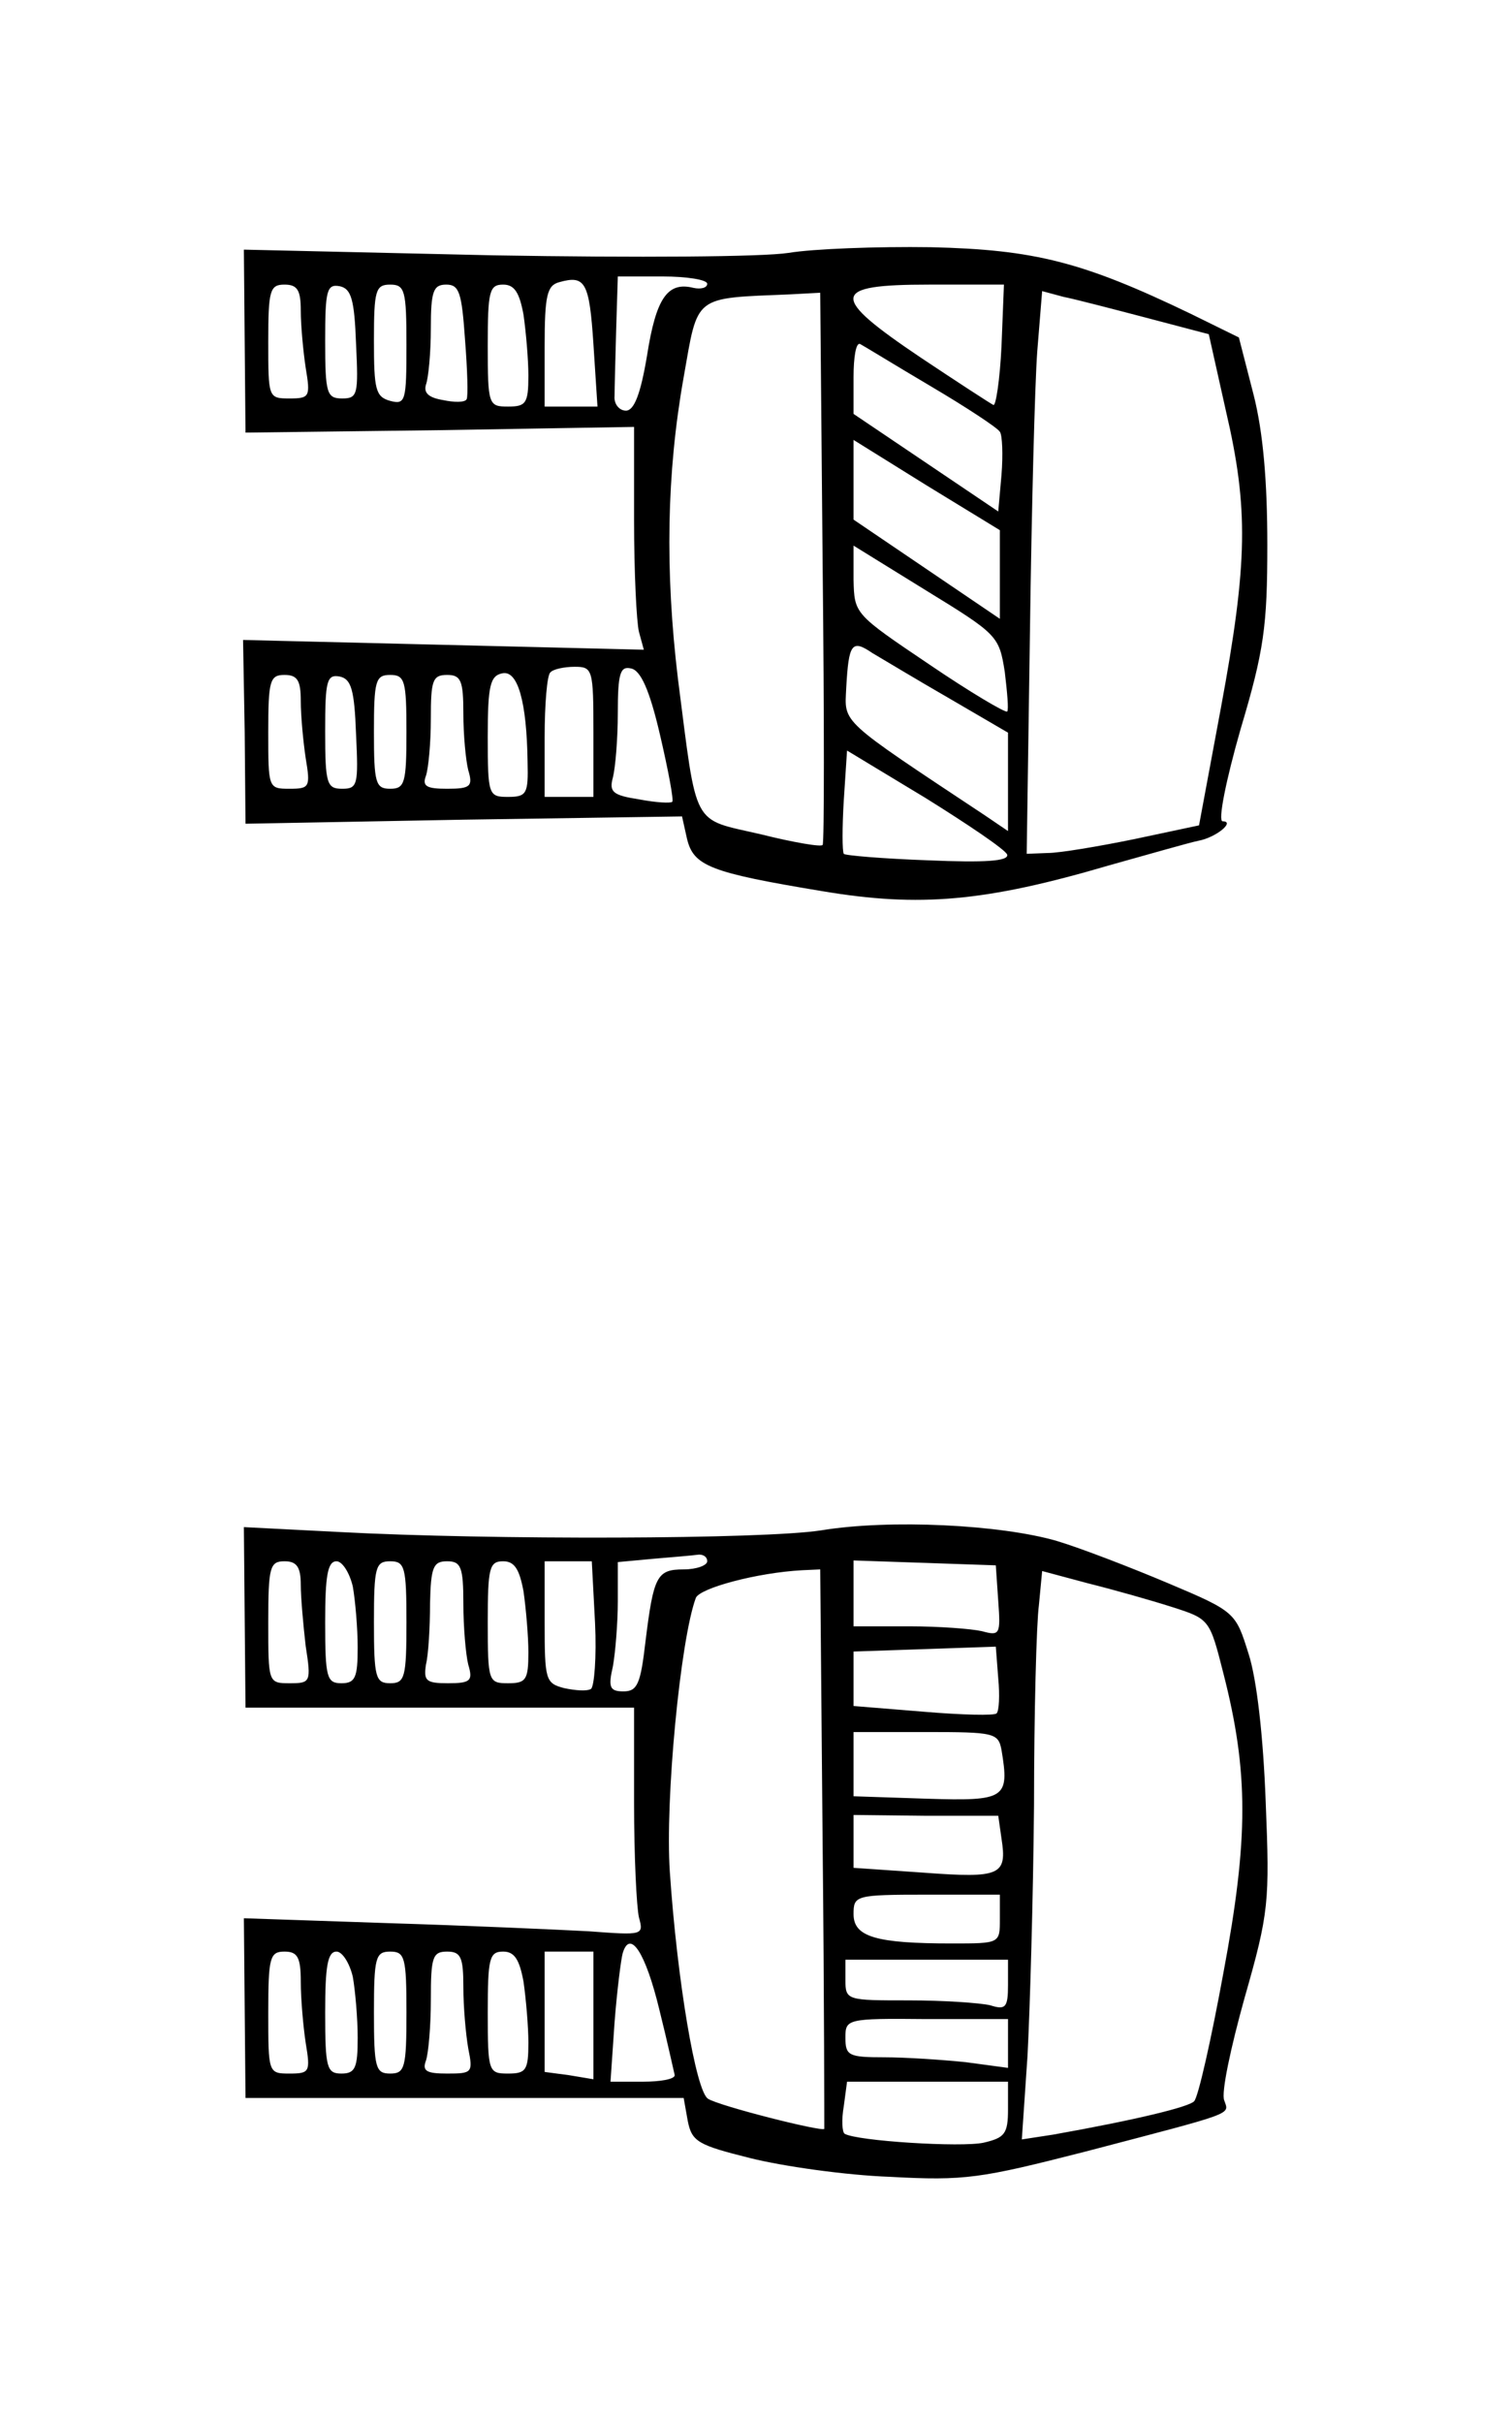 <?xml version="1.0" standalone="no"?>
<!DOCTYPE svg PUBLIC "-//W3C//DTD SVG 20010904//EN"
 "http://www.w3.org/TR/2001/REC-SVG-20010904/DTD/svg10.dtd">
<svg version="1.0" xmlns="http://www.w3.org/2000/svg"
 width="186pt" height="298pt" viewBox="0 0 186 298"
 preserveAspectRatio="xMidYMid meet">
<g transform="translate(0,298) scale(0.1,-0.1)"
fill="#000000" stroke="none">
<path d="M970 2669 c-32 -5 -186 -6 -363 -3 l-307 7 1 -113 1 -112 239 3 239
4 0 -115 c0 -63 3 -125 6 -137 l6 -22 -246 6 -247 6 2 -113 1 -113 269 5 268
4 6 -27 c8 -34 28 -42 167 -65 119 -20 200 -13 353 32 50 14 99 28 109 30 22
4 46 24 30 24 -6 0 4 50 22 113 29 97 33 127 33 227 0 77 -5 138 -17 185 l-18
70 -59 29 c-133 64 -192 79 -320 82 -66 1 -145 -2 -175 -7z m-240 -112 l5 -77
-32 0 -33 0 0 74 c0 63 3 75 18 79 32 9 37 0 42 -76z m140 74 c0 -5 -8 -7 -17
-5 -32 8 -46 -13 -57 -83 -8 -48 -16 -68 -26 -68 -8 0 -15 8 -14 18 0 9 1 46
2 82 l2 65 55 0 c30 0 55 -4 55 -9z m-500 -33 c0 -18 3 -50 6 -70 6 -36 5 -38
-20 -38 -26 0 -26 1 -26 70 0 63 2 70 20 70 16 0 20 -7 20 -32z m68 -41 c3
-62 2 -67 -17 -67 -19 0 -21 6 -21 71 0 62 2 70 18 67 14 -3 18 -16 20 -71z
m62 -1 c0 -69 -1 -74 -20 -69 -18 5 -20 14 -20 74 0 62 2 69 20 69 18 0 20 -7
20 -74z m72 7 c3 -38 4 -71 2 -74 -2 -4 -15 -4 -29 -1 -18 3 -24 9 -21 19 3 8
6 39 6 69 0 46 3 54 19 54 16 0 19 -10 23 -67z m72 30 c3 -21 6 -55 6 -75 0
-34 -3 -38 -25 -38 -24 0 -25 2 -25 75 0 67 2 75 19 75 14 0 20 -10 25 -37z
m588 -39 c-2 -41 -7 -74 -10 -72 -4 2 -44 28 -89 58 -113 76 -112 90 10 90
l92 0 -3 -76z m-220 -271 c2 -186 2 -340 0 -342 -1 -3 -36 3 -76 13 -86 20
-78 5 -102 191 -16 133 -14 253 7 371 18 102 11 97 131 102 l37 2 3 -337z
m399 306 l76 -20 21 -94 c28 -120 27 -187 -6 -365 l-27 -145 -80 -17 c-44 -9
-92 -17 -106 -17 l-26 -1 4 273 c2 149 6 305 9 345 l6 74 26 -7 c15 -3 61 -15
103 -26z m-266 -84 c44 -26 82 -51 85 -56 3 -4 4 -28 2 -53 l-4 -45 -89 60
-89 60 0 45 c0 25 3 43 8 41 4 -2 43 -26 87 -52z m85 -231 l0 -55 -90 61 -90
61 0 49 0 49 90 -56 90 -55 0 -54z m6 -120 c3 -25 5 -47 3 -49 -2 -2 -46 24
-96 58 -92 62 -92 62 -93 104 l0 42 89 -55 c88 -54 90 -56 97 -100z m-68 -33
l72 -42 0 -60 0 -61 -28 19 c-181 120 -173 113 -171 157 3 55 7 60 32 43 12
-7 55 -33 95 -56z m-519 -78 c1 -39 -1 -43 -24 -43 -24 0 -25 2 -25 74 0 63 3
75 18 78 19 4 30 -35 31 -109z m81 37 l0 -80 -30 0 -30 0 0 73 c0 41 3 77 7
80 3 4 17 7 30 7 22 0 23 -3 23 -80z m82 -4 c10 -43 17 -80 15 -82 -2 -2 -20
-1 -41 3 -32 5 -37 9 -32 27 3 12 6 47 6 79 0 49 3 58 16 55 12 -2 23 -26 36
-82z m-442 42 c0 -18 3 -50 6 -70 6 -36 5 -38 -20 -38 -26 0 -26 1 -26 70 0
63 2 70 20 70 16 0 20 -7 20 -32z m68 -41 c3 -62 2 -67 -17 -67 -19 0 -21 6
-21 71 0 62 2 70 18 67 14 -3 18 -16 20 -71z m62 3 c0 -63 -2 -70 -20 -70 -18
0 -20 7 -20 70 0 63 2 70 20 70 18 0 20 -7 20 -70z m70 23 c0 -27 3 -58 6 -70
6 -20 3 -23 -26 -23 -25 0 -31 3 -26 16 3 9 6 40 6 70 0 47 2 54 20 54 17 0
20 -7 20 -47z m669 -174 c2 -8 -27 -10 -97 -7 -56 2 -103 6 -104 8 -2 3 -2 33
0 66 l4 61 96 -58 c53 -33 99 -64 101 -70z"/>
<path d="M1010 1098 c-71 -11 -405 -12 -593 -2 l-117 6 1 -111 1 -111 239 0
239 0 0 -117 c0 -65 3 -128 6 -141 6 -22 5 -22 -62 -17 -38 2 -149 7 -247 10
l-177 6 1 -111 1 -110 269 0 270 0 5 -28 c5 -26 13 -30 77 -46 40 -10 117 -21
172 -23 92 -5 111 -2 240 31 187 49 177 45 171 63 -4 9 8 65 25 126 30 105 31
118 26 241 -3 81 -11 151 -21 182 -16 51 -16 52 -99 87 -45 19 -107 43 -137
52 -69 20 -205 27 -290 13z m-140 -38 c0 -5 -13 -10 -29 -10 -33 0 -37 -8 -47
-89 -6 -52 -10 -61 -27 -61 -17 0 -19 5 -13 31 3 17 6 53 6 80 l0 48 43 4 c23
2 48 4 55 5 6 1 12 -2 12 -8z m-500 -29 c0 -15 3 -49 6 -75 7 -45 6 -46 -20
-46 -26 0 -26 1 -26 75 0 68 2 75 20 75 15 0 20 -7 20 -29z m64 -2 c3 -17 6
-51 6 -75 0 -37 -3 -44 -20 -44 -18 0 -20 7 -20 75 0 57 3 75 14 75 7 0 16
-14 20 -31z m66 -44 c0 -68 -2 -75 -20 -75 -18 0 -20 7 -20 75 0 68 2 75 20
75 18 0 20 -7 20 -75z m70 23 c0 -29 3 -63 6 -75 6 -20 3 -23 -25 -23 -27 0
-30 3 -27 23 3 12 5 46 5 75 1 45 4 52 21 52 17 0 20 -7 20 -52z m74 15 c3
-21 6 -55 6 -75 0 -34 -3 -38 -25 -38 -24 0 -25 2 -25 75 0 67 2 75 19 75 14
0 20 -10 25 -37z m88 -39 c2 -42 -1 -78 -5 -81 -5 -3 -19 -2 -33 1 -23 6 -24
10 -24 81 l0 75 29 0 29 0 4 -76z m496 27 c3 -41 2 -43 -20 -37 -13 3 -53 6
-90 6 l-68 0 0 40 0 41 88 -3 87 -3 3 -44z m-216 -303 c2 -189 2 -344 2 -346
-2 -4 -129 28 -143 37 -15 9 -38 146 -47 279 -6 88 13 286 32 337 5 12 75 31
131 34 l22 1 3 -342z m429 296 c47 -15 47 -15 64 -82 31 -121 31 -203 0 -368
-15 -82 -31 -153 -36 -158 -6 -7 -72 -23 -173 -41 l-39 -6 7 103 c3 57 7 195
8 308 0 113 3 224 6 246 l4 42 56 -15 c32 -8 78 -21 103 -29z m-215 -131 c-2
-3 -43 -2 -90 2 l-86 7 0 34 0 33 88 3 87 3 3 -39 c2 -21 1 -40 -2 -43z m6
-45 c10 -60 5 -63 -92 -60 l-90 3 0 40 0 39 89 0 c84 0 89 -1 93 -22z m0 -109
c7 -45 -1 -49 -95 -42 l-87 6 0 32 0 33 89 -1 89 0 4 -28z m-2 -99 c0 -30 0
-30 -59 -30 -93 0 -121 8 -121 36 0 23 2 24 90 24 l90 0 0 -30z m-419 -111
c10 -40 18 -77 19 -81 0 -5 -18 -8 -39 -8 l-40 0 5 73 c3 39 8 78 10 85 9 30
28 1 45 -69z m-441 34 c0 -21 3 -55 6 -75 6 -36 5 -38 -20 -38 -26 0 -26 1
-26 75 0 68 2 75 20 75 16 0 20 -7 20 -37z m64 6 c3 -17 6 -51 6 -75 0 -37 -3
-44 -20 -44 -18 0 -20 7 -20 75 0 57 3 75 14 75 7 0 16 -14 20 -31z m66 -44
c0 -68 -2 -75 -20 -75 -18 0 -20 7 -20 75 0 68 2 75 20 75 18 0 20 -7 20 -75z
m70 31 c0 -24 3 -58 6 -75 6 -30 5 -31 -26 -31 -25 0 -31 3 -26 16 3 9 6 42 6
75 0 52 2 59 20 59 17 0 20 -7 20 -44z m74 7 c3 -21 6 -55 6 -75 0 -34 -3 -38
-25 -38 -24 0 -25 2 -25 75 0 67 2 75 19 75 14 0 20 -10 25 -37z m86 -41 l0
-79 -30 5 -30 4 0 74 0 74 30 0 30 0 0 -78z m510 37 c0 -28 -3 -31 -22 -25
-13 3 -58 6 -100 6 -76 0 -78 0 -78 25 l0 25 100 0 100 0 0 -31z m0 -72 l0
-30 -52 7 c-29 3 -74 6 -100 6 -44 0 -48 2 -48 24 0 23 1 24 100 23 l100 0 0
-30z m0 -81 c0 -30 -4 -35 -30 -41 -27 -6 -156 2 -171 11 -3 2 -4 17 -1 34 l4
30 99 0 99 0 0 -34z"/>
</g>
</svg>

